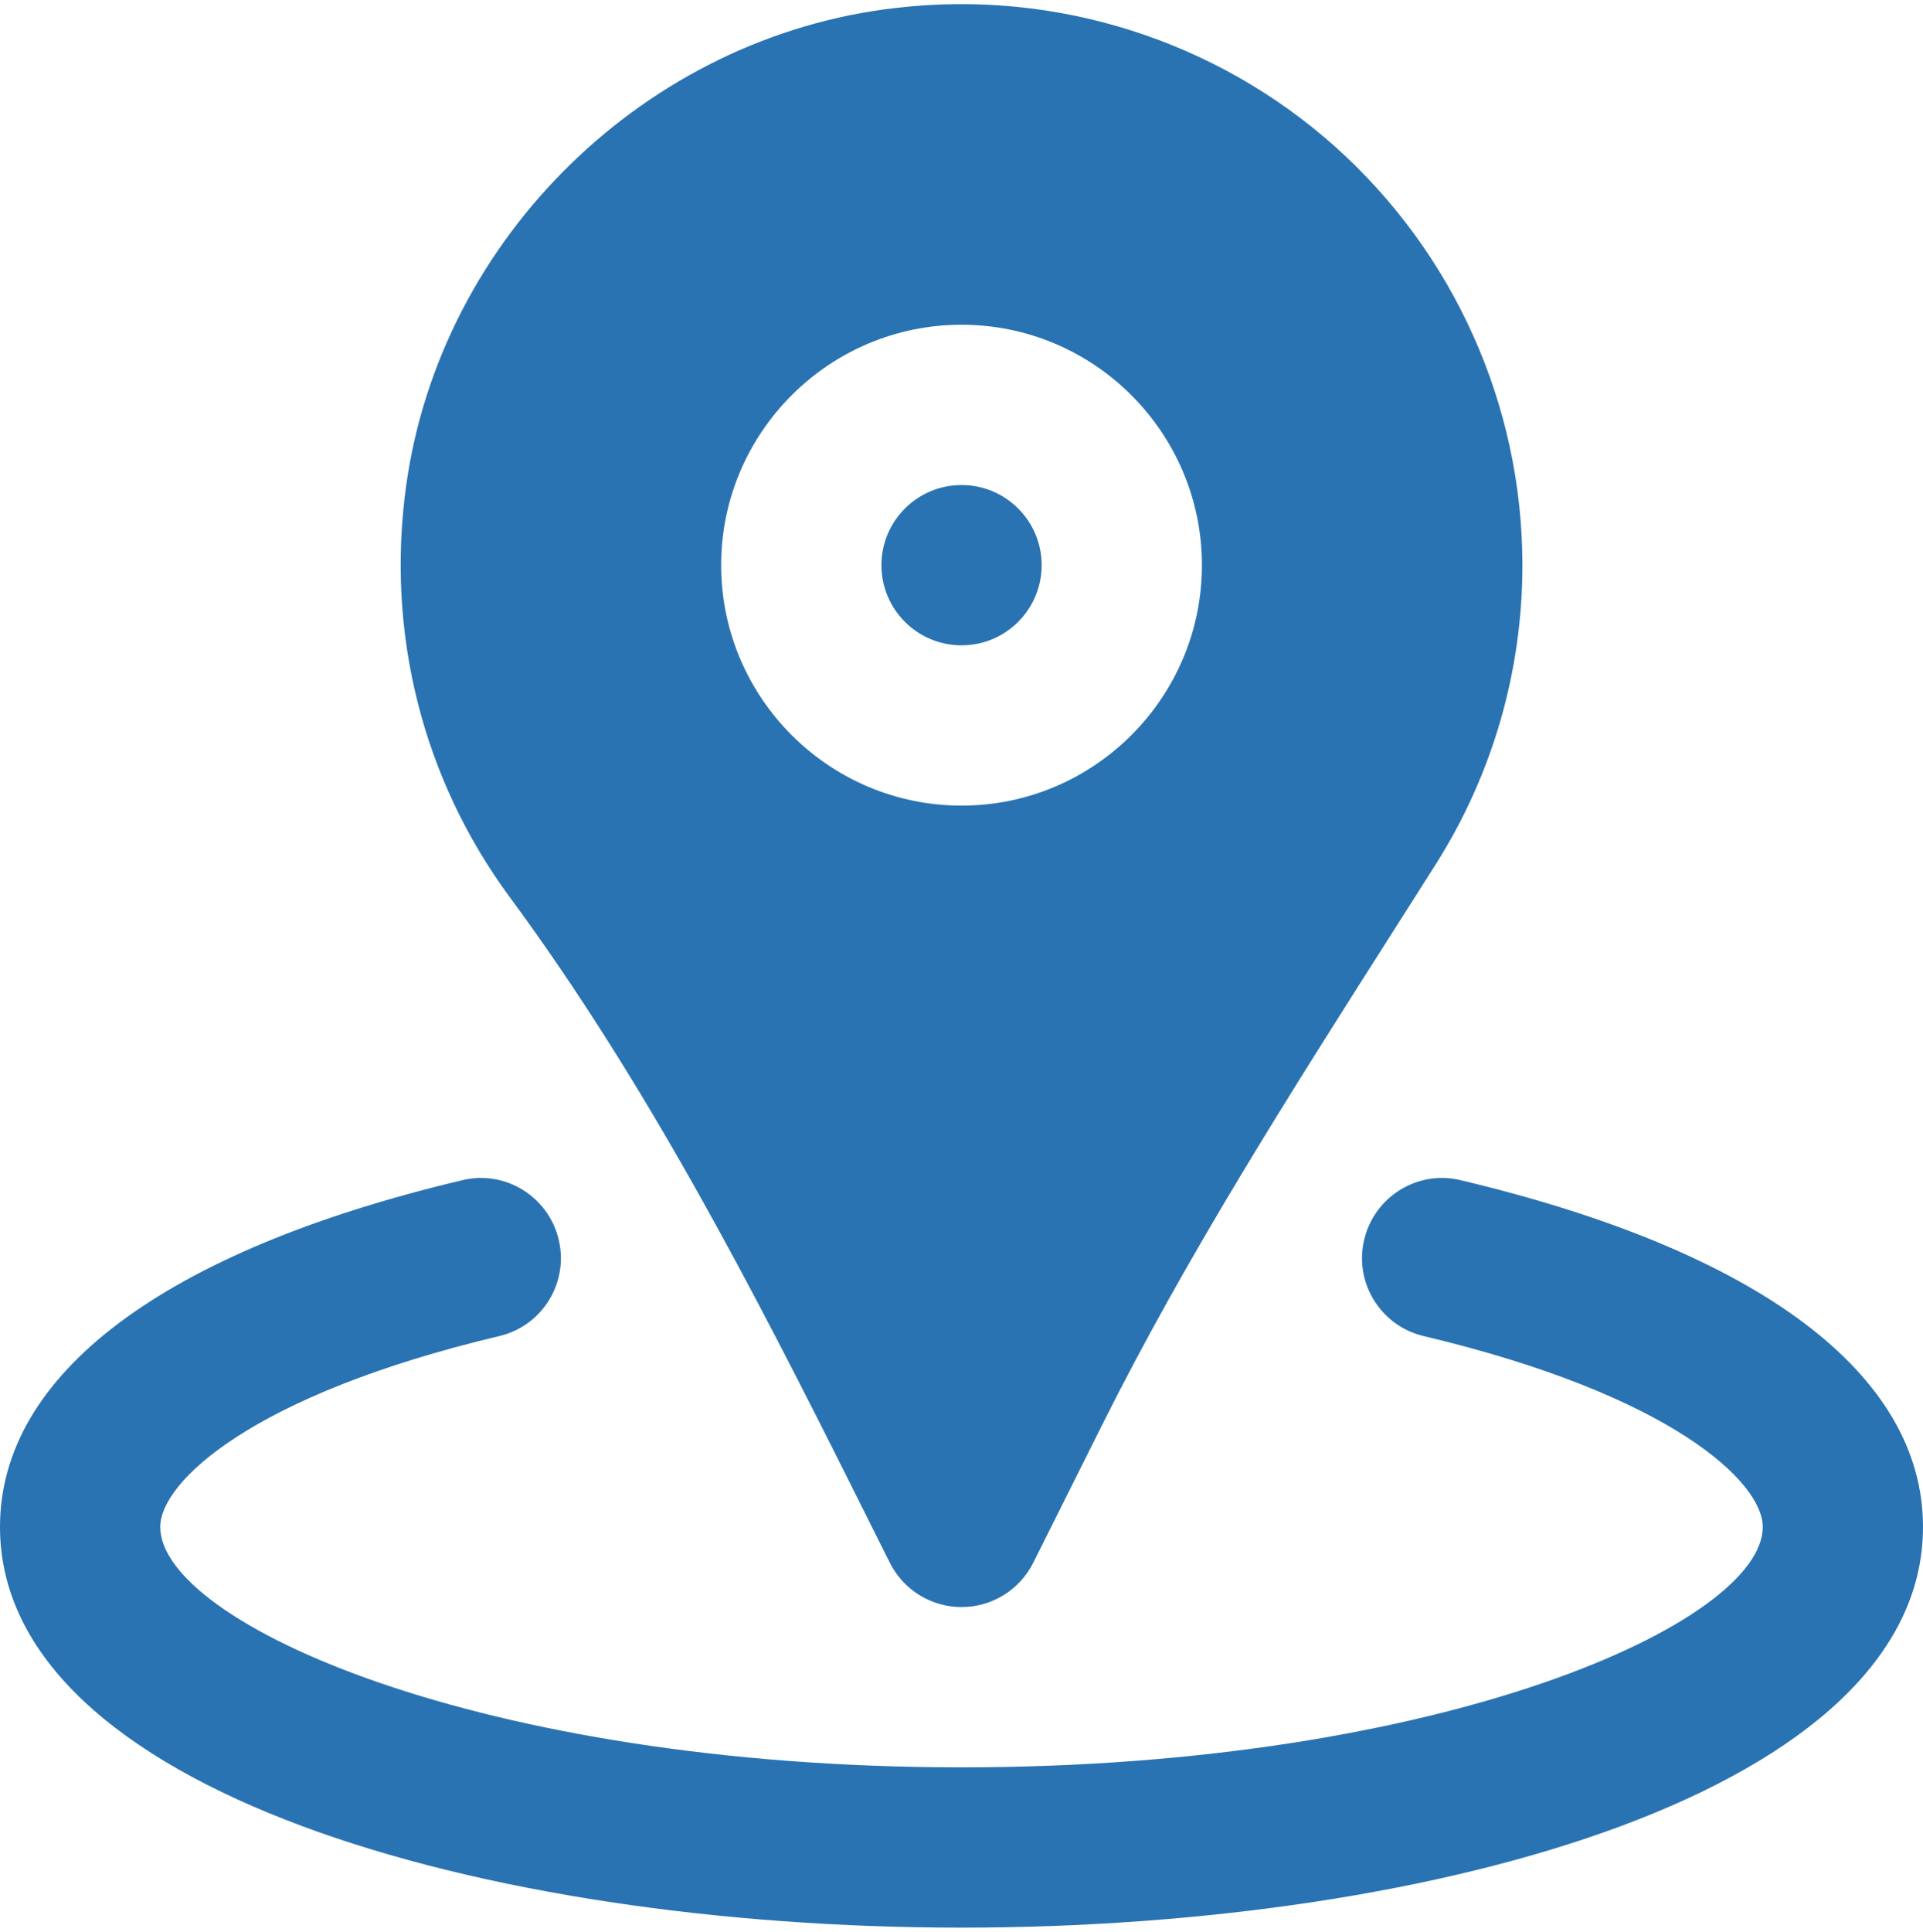 <svg width="234" height="235" viewBox="0 0 234 235" fill="none" xmlns="http://www.w3.org/2000/svg">
<path d="M177.733 143.572C172.507 142.305 167.242 145.571 166.003 150.806C164.755 156.042 168.002 161.297 173.238 162.535C203.521 169.721 214.5 180.348 214.5 185.75C214.5 197.401 175.617 214.999 117 214.999C58.393 214.999 19.5 197.401 19.5 185.75C19.5 180.348 30.488 169.721 60.752 162.535C65.998 161.297 69.235 156.042 67.987 150.806C66.749 145.571 61.483 142.304 56.257 143.572C19.978 152.171 -9.15527e-05 167.147 -9.15527e-05 185.75C-9.15527e-05 217.749 58.871 234.499 117 234.499C175.139 234.499 234 217.749 234 185.75C234 167.147 214.022 152.171 177.733 143.572Z" fill="#2A73B2"/>
<path d="M117.005 78.505C122.387 78.505 126.754 74.137 126.754 68.755C126.754 63.374 122.387 59.006 117.005 59.006C111.623 59.006 107.255 63.374 107.255 68.755C107.255 74.137 111.623 78.505 117.005 78.505Z" fill="#2A73B2"/>
<path d="M104.31 182.175L108.278 190.111C109.936 193.416 113.309 195.502 117.005 195.502C120.7 195.502 124.073 193.416 125.731 190.111L134.135 173.302C144.363 152.837 156.979 133.016 169.177 113.847L174.734 105.102C181.617 94.221 185.254 81.653 185.254 68.754C185.254 49.333 176.938 30.769 162.439 17.821C147.951 4.884 128.461 -1.317 109.029 0.965C78.687 4.416 53.63 28.849 49.427 59.054C46.941 76.955 51.416 94.729 62.014 109.119C78.551 131.524 91.46 156.455 104.31 182.175ZM117.005 39.505C133.131 39.505 146.255 52.629 146.255 68.755C146.255 84.881 133.131 98.004 117.005 98.004C100.878 98.004 87.754 84.881 87.754 68.755C87.754 52.629 100.878 39.505 117.005 39.505Z" fill="#2A73B2"/>
</svg>
